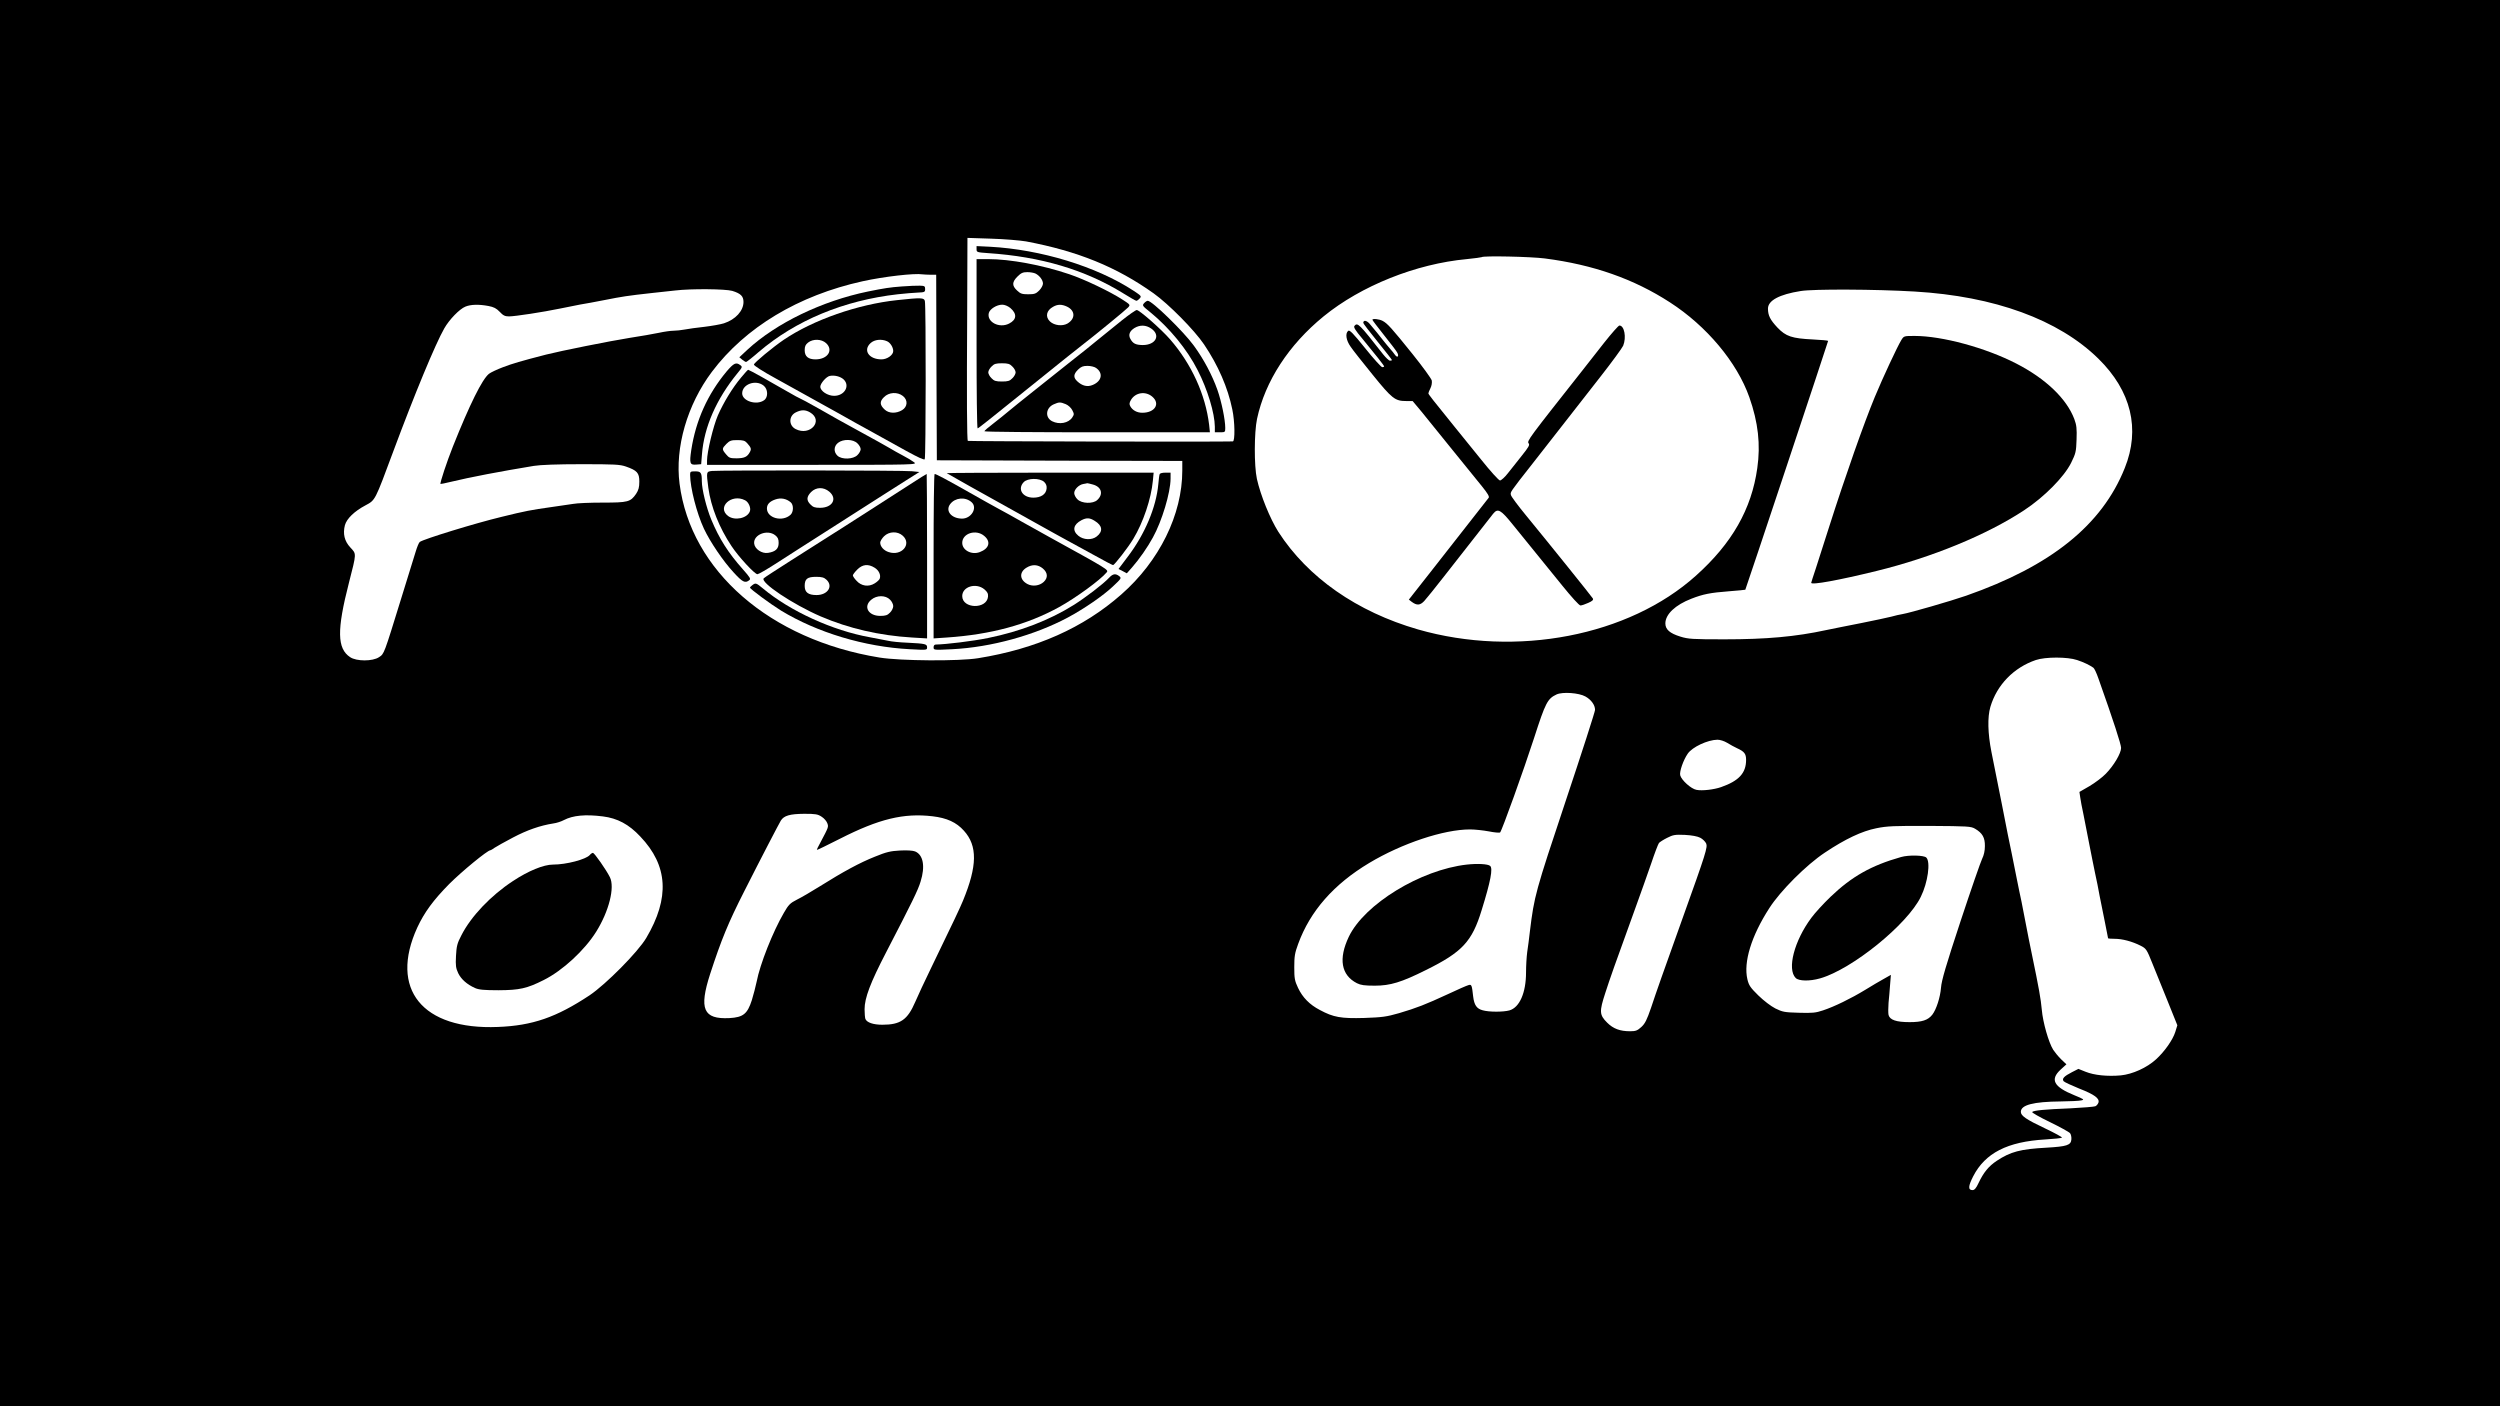 <?xml version="1.0" standalone="no"?>
<!DOCTYPE svg PUBLIC "-//W3C//DTD SVG 20010904//EN"
 "http://www.w3.org/TR/2001/REC-SVG-20010904/DTD/svg10.dtd">
<svg version="1.0" xmlns="http://www.w3.org/2000/svg"
 width="1920pt" height="1080pt" viewBox="0 0 1920 1080"
 preserveAspectRatio="xMidYMid meet">
<g transform="translate(0,1080) scale(0.1,-0.1)"
fill="#000000" stroke="none">
<path d="M0 5400 l0 -5400 9600 0 9600 0 0 5400 0 5400 -9600 0 -9600 0 0
-5400z m7880 3546 c398 -75 695 -196 980 -399 116 -83 312 -281 387 -392 108
-160 183 -332 217 -499 20 -93 22 -246 4 -246 -99 -4 -2032 0 -2035 4 -7 7 -9
316 -5 995 l2 564 183 -6 c100 -3 220 -13 267 -21z m3985 -131 c372 -48 682
-157 960 -337 282 -182 515 -460 610 -729 68 -193 87 -363 61 -544 -44 -315
-194 -578 -471 -826 -516 -464 -1380 -630 -2135 -413 -470 136 -846 399 -1072
749 -64 101 -137 281 -165 407 -22 102 -21 356 1 461 62 290 244 569 511 787
288 235 710 404 1100 440 60 6 111 13 114 15 11 12 377 4 486 -10z m-4718
-125 l43 0 2 -712 3 -713 943 -3 942 -2 0 -74 c0 -338 -176 -695 -469 -952
-291 -256 -653 -417 -1099 -489 -148 -24 -595 -21 -757 5 -842 137 -1450 666
-1536 1335 -36 279 59 607 248 859 257 342 664 587 1158 696 163 36 399 63
460 53 11 -1 39 -3 62 -3z m-1523 -124 c65 -20 86 -41 86 -85 0 -68 -61 -135
-150 -164 -25 -8 -92 -20 -150 -27 -58 -6 -127 -16 -153 -21 -26 -5 -65 -9
-85 -9 -20 0 -71 -7 -112 -16 -41 -9 -142 -26 -225 -39 -151 -24 -530 -100
-640 -128 -198 -51 -258 -69 -332 -97 -45 -17 -94 -40 -108 -51 -52 -42 -147
-233 -277 -559 -45 -113 -101 -281 -95 -287 2 -1 36 6 77 16 154 37 379 80
640 123 47 8 182 13 365 13 254 0 296 -2 342 -18 86 -30 103 -49 103 -115 0
-45 -6 -66 -25 -95 -43 -62 -62 -67 -256 -67 -95 0 -198 -4 -228 -10 -31 -5
-108 -16 -171 -25 -149 -21 -194 -29 -380 -75 -203 -49 -596 -170 -626 -192
-7 -5 -21 -39 -32 -76 -12 -37 -62 -200 -112 -362 -132 -427 -129 -421 -169
-447 -49 -33 -173 -33 -222 0 -100 66 -103 207 -9 572 59 231 58 219 11 270
-46 49 -59 106 -42 172 14 50 73 107 158 152 76 41 71 31 214 416 163 438 322
822 391 943 38 67 117 149 162 167 41 17 102 19 177 5 42 -8 61 -18 87 -45 26
-28 40 -35 71 -35 46 0 261 33 391 60 52 11 122 25 155 31 33 5 119 21 190 35
131 26 174 33 365 54 58 6 137 15 175 19 125 15 387 12 439 -3z m9081 -5 c613
-36 1105 -216 1410 -515 253 -248 324 -541 203 -841 -175 -438 -567 -752
-1218 -980 -115 -40 -429 -131 -488 -141 -20 -3 -59 -12 -87 -20 -27 -7 -131
-29 -230 -49 -99 -19 -220 -44 -270 -54 -235 -51 -460 -71 -781 -71 -247 0
-278 2 -339 21 -81 25 -115 55 -115 101 0 70 76 142 200 190 90 35 145 46 288
57 68 5 125 11 126 12 4 5 636 1904 636 1911 0 3 -53 8 -117 11 -161 8 -207
23 -272 91 -56 60 -73 93 -73 146 0 62 87 109 252 135 98 16 573 14 875 -4z
m1247 -2830 c51 -17 95 -38 125 -59 7 -4 25 -42 39 -83 116 -327 174 -506 174
-533 0 -41 -56 -136 -118 -199 -26 -27 -82 -69 -124 -94 l-78 -45 6 -41 c3
-23 14 -82 25 -132 10 -49 30 -151 44 -225 14 -74 35 -175 45 -225 11 -49 27
-128 35 -175 9 -47 27 -138 41 -204 13 -65 24 -120 24 -122 0 -2 23 -4 51 -4
58 0 134 -20 199 -53 43 -22 47 -28 91 -138 25 -63 79 -195 119 -294 l72 -179
-16 -52 c-19 -60 -82 -150 -148 -210 -70 -64 -180 -114 -271 -123 -102 -9
-203 1 -270 28 l-55 22 -49 -25 c-61 -31 -80 -51 -64 -70 6 -7 60 -32 119 -56
118 -46 158 -76 148 -108 -4 -11 -14 -24 -24 -28 -9 -4 -96 -11 -192 -16 -199
-8 -281 -16 -293 -28 -5 -4 56 -39 135 -77 78 -38 149 -77 156 -86 7 -8 12
-31 10 -49 -4 -43 -35 -53 -189 -62 -203 -11 -278 -31 -384 -101 -63 -42 -101
-89 -140 -171 -18 -39 -31 -54 -46 -54 -35 0 -34 30 5 106 92 179 263 266 553
283 67 4 125 10 129 14 4 3 -56 36 -132 72 -144 68 -184 96 -184 126 0 53 95
78 307 80 70 1 141 4 157 8 26 5 22 9 -54 40 -158 64 -187 120 -105 196 l45
41 -41 39 c-22 22 -49 55 -60 72 -36 57 -80 213 -88 308 -8 86 -21 160 -77
430 -14 66 -34 168 -45 226 -11 58 -26 137 -34 175 -9 38 -24 116 -36 174 -11
58 -29 146 -39 195 -11 50 -45 218 -75 375 -31 157 -67 339 -81 406 -28 142
-31 266 -8 345 50 169 179 302 349 360 73 25 244 25 317 0z m-3776 -280 c45
-25 74 -66 74 -103 0 -13 -101 -327 -225 -698 -234 -701 -242 -732 -275 -1000
-6 -52 -15 -125 -21 -162 -5 -37 -9 -107 -9 -156 0 -157 -50 -270 -128 -292
-48 -13 -157 -13 -205 1 -46 12 -65 40 -73 105 -10 90 -12 96 -37 88 -12 -3
-83 -34 -157 -69 -173 -80 -240 -106 -375 -146 -98 -28 -128 -32 -268 -37
-178 -5 -236 5 -340 61 -79 41 -133 96 -168 170 -26 55 -29 73 -29 159 0 83 4
109 30 179 92 252 273 458 545 621 252 151 573 258 775 258 36 0 101 -7 144
-15 44 -9 83 -12 87 -8 15 17 182 482 261 726 88 273 103 301 173 334 47 21
171 12 221 -16z m1089 -356 c22 -14 56 -32 75 -41 57 -26 70 -43 70 -90 0
-101 -55 -161 -192 -209 -54 -19 -146 -30 -189 -21 -41 7 -116 75 -125 112 -7
28 24 117 58 166 35 51 153 106 228 107 20 0 52 -10 75 -24z m-6954 -568 c19
-12 38 -35 43 -50 10 -28 10 -28 -53 -147 -17 -30 -29 -56 -27 -57 2 -2 81 37
178 86 299 152 488 198 710 172 110 -13 183 -46 241 -111 105 -116 103 -270
-7 -537 -25 -60 -64 -143 -248 -523 -47 -96 -100 -211 -119 -255 -59 -137
-113 -175 -252 -175 -71 0 -120 17 -131 45 -3 9 -6 42 -6 74 0 86 44 203 166
438 201 388 245 478 264 542 37 117 21 206 -42 232 -17 7 -62 10 -116 7 -73
-4 -104 -11 -192 -47 -116 -46 -245 -116 -422 -227 -64 -40 -144 -87 -177
-103 -53 -27 -65 -39 -101 -102 -84 -144 -183 -393 -209 -529 -7 -35 -24 -99
-37 -142 -34 -105 -66 -131 -172 -137 -201 -10 -235 69 -148 339 86 264 139
393 262 635 133 263 266 518 281 543 24 38 69 51 179 52 89 0 105 -3 135 -23z
m-1681 3 c112 -14 200 -61 287 -154 214 -224 228 -472 46 -780 -64 -108 -310
-356 -435 -440 -255 -169 -439 -233 -704 -243 -581 -24 -836 291 -619 764 54
116 122 209 245 334 96 96 294 259 316 259 3 0 18 8 32 19 15 10 79 46 142 79
108 57 208 92 310 108 24 3 61 15 81 26 69 36 166 45 299 28z m10539 -95 c56
-33 76 -68 75 -133 0 -37 -8 -71 -21 -97 -11 -22 -86 -238 -166 -480 -113
-342 -146 -456 -150 -510 -6 -75 -36 -168 -67 -208 -33 -42 -79 -57 -174 -57
-103 0 -152 17 -162 55 -3 14 -3 56 0 93 4 37 9 100 12 141 l6 74 -53 -30
c-30 -16 -95 -55 -144 -85 -110 -67 -237 -129 -325 -158 -56 -19 -82 -21 -185
-18 -110 3 -125 6 -180 33 -35 18 -89 59 -131 100 -61 60 -73 77 -84 124 -31
132 30 332 168 546 85 133 285 333 427 427 157 105 285 165 395 187 83 17 136
19 410 18 295 -2 317 -3 349 -22z m-2111 -69 c18 -9 38 -29 45 -43 13 -29 0
-71 -180 -573 -152 -425 -200 -560 -243 -690 -32 -93 -46 -121 -74 -147 -31
-28 -43 -33 -87 -33 -77 0 -129 19 -176 66 -60 60 -61 85 -14 229 36 111 63
189 236 666 35 97 87 242 115 324 27 81 55 154 61 161 6 7 34 25 62 39 47 24
61 26 137 23 55 -3 97 -11 118 -22z"/>
<path d="M7500 8886 c0 -23 3 -24 88 -30 407 -27 746 -128 1039 -309 50 -31
95 -57 100 -57 6 0 17 8 26 18 15 17 12 20 -47 59 -286 187 -713 317 -1103
338 l-103 5 0 -24z"/>
<path d="M7500 8160 c0 -357 3 -650 8 -650 7 1 60 43 497 395 136 110 271 218
300 240 110 85 342 275 359 294 18 20 17 21 -45 61 -96 62 -291 155 -407 194
-210 71 -454 116 -624 116 l-88 0 0 -650z m453 539 c31 -16 57 -50 57 -77 0
-13 -13 -37 -29 -53 -25 -25 -37 -29 -84 -29 -47 0 -60 4 -86 29 -40 37 -39
65 3 107 28 28 42 34 76 34 23 0 51 -5 63 -11z m-194 -264 c53 -45 50 -90 -9
-120 -75 -39 -173 12 -156 81 8 31 61 64 103 64 19 0 43 -10 62 -25z m436 10
c64 -31 65 -93 3 -130 -39 -22 -101 -15 -134 16 -38 36 -28 85 24 113 35 20
66 20 107 1z m-420 -460 c14 -13 25 -33 25 -45 0 -11 -11 -32 -25 -45 -20 -21
-34 -25 -80 -25 -46 0 -60 4 -80 25 -14 13 -25 34 -25 45 0 12 11 32 25 45 20
21 34 25 80 25 46 0 60 -4 80 -25z"/>
<path d="M8787 8472 c-16 -18 -14 -21 46 -69 148 -121 284 -286 365 -446 76
-147 131 -331 132 -434 l0 -43 40 0 c38 0 40 1 40 33 0 64 -29 204 -60 292
-40 113 -105 236 -181 340 -79 109 -321 345 -354 345 -7 0 -19 -8 -28 -18z"/>
<path d="M8619 8342 c-52 -43 -140 -113 -194 -157 -53 -44 -110 -89 -124 -100
-15 -11 -60 -47 -101 -80 -41 -32 -154 -122 -250 -199 -96 -76 -191 -153 -211
-170 -20 -17 -68 -56 -107 -86 -40 -30 -72 -58 -72 -62 0 -5 390 -8 866 -8
l866 0 -6 58 c-28 231 -134 465 -300 656 -67 77 -236 226 -256 225 -8 0 -58
-35 -111 -77z m222 -65 c75 -51 36 -127 -65 -127 -54 1 -75 11 -95 48 -17 31
-5 60 32 83 42 25 87 24 128 -4z m-423 -303 c56 -39 44 -101 -25 -130 -41 -18
-82 -8 -120 28 -31 29 -29 54 6 89 24 23 38 29 73 29 24 0 54 -7 66 -16z m431
-220 c64 -54 21 -124 -76 -124 -41 0 -76 19 -93 51 -8 15 -7 26 6 48 34 57
111 69 163 25z m-664 -58 c19 -8 41 -28 50 -46 15 -29 15 -33 0 -56 -29 -44
-100 -57 -155 -29 -56 29 -49 103 13 130 41 18 50 18 92 1z"/>
<path d="M10540 8344 c0 -3 39 -55 87 -115 48 -60 94 -120 102 -134 18 -29 5
-48 -15 -21 -7 11 -24 31 -36 45 -13 14 -38 46 -57 69 -34 44 -54 68 -102 125
-23 27 -49 31 -49 7 0 -5 50 -70 110 -144 61 -75 110 -138 110 -141 0 -3 -7
-5 -15 -5 -8 0 -31 22 -52 48 -185 236 -197 248 -221 219 -8 -10 7 -34 60 -97
103 -125 168 -207 168 -214 0 -3 -6 -6 -14 -6 -8 0 -67 65 -131 145 -95 118
-120 143 -131 134 -24 -20 -16 -73 19 -122 17 -26 94 -122 169 -215 149 -184
172 -202 257 -202 l50 0 67 -80 c36 -44 143 -176 237 -293 95 -117 198 -245
231 -285 41 -51 56 -76 49 -85 -67 -85 -394 -504 -448 -572 -39 -49 -92 -117
-118 -150 l-47 -60 22 -17 c39 -29 64 -28 96 6 16 17 85 103 153 190 175 224
350 448 376 480 36 45 58 33 153 -85 89 -110 170 -210 378 -466 72 -89 130
-153 140 -153 9 0 36 9 60 20 32 14 41 23 35 34 -8 14 -328 412 -515 640 -59
72 -111 141 -114 154 -6 23 -9 19 167 243 36 46 133 170 215 275 82 105 220
282 307 393 87 111 165 218 173 236 26 64 9 155 -29 155 -7 0 -60 -60 -117
-132 -57 -73 -134 -171 -171 -218 -408 -517 -424 -537 -409 -555 10 -12 0 -29
-52 -94 -34 -44 -83 -104 -107 -135 -24 -31 -52 -56 -61 -56 -9 0 -72 69 -147
163 -72 89 -164 203 -204 252 -163 201 -199 247 -199 254 0 5 7 22 16 40 9 18
13 42 10 59 -4 15 -70 106 -147 202 -161 200 -193 236 -231 256 -27 14 -78 19
-78 8z"/>
<path d="M6925 8600 c-93 -7 -131 -13 -260 -39 -353 -73 -703 -242 -925 -447
l-62 -58 22 -18 c12 -10 26 -18 30 -18 4 0 48 34 96 76 285 244 655 397 1069
444 55 6 125 12 155 13 51 2 55 4 55 27 0 22 -4 25 -40 26 -22 1 -85 -2 -140
-6z"/>
<path d="M6890 8495 c-301 -32 -643 -151 -870 -304 -84 -57 -230 -178 -230
-191 0 -8 66 -51 165 -105 86 -47 428 -237 465 -258 111 -63 207 -116 300
-167 58 -32 166 -92 240 -133 93 -51 137 -71 142 -64 9 13 10 1180 1 1215 -6
26 -27 27 -213 7z m-546 -330 c59 -54 13 -125 -81 -125 -56 0 -83 23 -83 70 0
30 6 43 26 59 38 30 103 28 138 -4z m469 14 c25 -11 47 -47 47 -75 0 -31 -47
-64 -90 -64 -97 0 -144 70 -84 125 30 28 85 33 127 14z m-335 -292 c53 -49 9
-127 -72 -127 -50 0 -106 37 -106 70 0 25 46 78 73 83 36 7 80 -4 105 -26z
m456 -128 c40 -31 37 -83 -6 -109 -45 -27 -100 -26 -132 3 -40 36 -42 63 -7
97 37 38 103 42 145 9z"/>
<path d="M5581 7948 c-146 -175 -237 -376 -272 -604 -15 -103 -11 -116 38
-112 l38 3 6 75 c16 210 111 426 273 624 38 46 39 49 21 62 -32 24 -49 16
-104 -48z"/>
<path d="M5692 7901 c-67 -80 -135 -192 -179 -292 -35 -81 -83 -280 -83 -346
l0 -33 808 0 c802 0 807 1 782 20 -14 11 -52 34 -85 51 -33 17 -80 44 -105 59
-25 15 -126 71 -225 125 -99 54 -242 133 -317 177 -76 43 -141 78 -144 78 -3
0 -47 24 -97 53 -129 75 -294 167 -301 167 -3 0 -27 -26 -54 -59z m172 -62
c35 -27 37 -90 4 -113 -58 -41 -168 -6 -168 53 0 70 103 108 164 60z m357
-206 c107 -63 1 -186 -111 -128 -54 28 -53 101 2 128 42 21 73 21 109 0z
m-484 -235 c32 -36 35 -46 22 -70 -20 -37 -41 -47 -101 -48 -51 0 -59 3 -82
31 -33 39 -32 44 3 80 25 25 37 29 83 29 44 0 59 -4 75 -22z m848 -3 c14 -13
25 -33 25 -45 0 -11 -11 -32 -25 -45 -32 -33 -120 -36 -153 -5 -31 29 -29 73
4 99 39 31 117 29 149 -4z"/>
<path d="M5468 7183 c-44 -5 -44 -6 -28 -130 20 -145 83 -305 178 -447 54 -82
178 -216 199 -216 8 0 69 35 136 78 67 44 255 163 417 267 162 103 336 214
385 246 50 32 139 88 198 126 l108 68 -58 6 c-61 7 -1472 8 -1535 2z m901
-159 c64 -54 24 -124 -71 -124 -39 0 -54 5 -73 25 -33 32 -31 60 4 96 39 39
96 40 140 3z m-647 -66 c27 -13 47 -59 37 -85 -20 -54 -116 -74 -167 -36 -90
67 26 175 130 121z m351 -16 c23 -20 22 -74 -2 -96 -63 -57 -181 -25 -181 49
0 32 21 54 64 69 43 15 85 7 119 -22z m-119 -253 c20 -16 26 -29 26 -59 0 -45
-24 -67 -81 -76 -48 -8 -103 30 -107 72 -7 68 102 111 162 63z"/>
<path d="M5300 7153 c1 -101 51 -295 106 -413 48 -102 148 -250 229 -337 67
-73 87 -84 118 -60 15 11 10 19 -47 84 -114 128 -182 235 -244 384 -37 90 -72
232 -72 294 0 65 -7 75 -51 75 -36 0 -39 -2 -39 -27z"/>
<path d="M7271 7166 c6 -5 283 -160 519 -291 239 -133 255 -142 305 -170 22
-12 67 -37 100 -55 33 -18 124 -68 203 -111 78 -44 146 -79 150 -79 11 0 118
138 156 202 76 126 137 307 150 446 l6 62 -797 0 c-438 0 -794 -2 -792 -4z
m748 -67 c15 -15 21 -30 19 -51 -4 -44 -43 -70 -102 -70 -83 0 -124 66 -74
119 30 32 123 33 157 2z m374 -20 c67 -18 83 -74 34 -119 -32 -31 -120 -28
-152 5 -14 13 -25 35 -25 48 0 28 35 64 70 70 14 2 27 5 30 6 3 0 22 -4 43
-10z m14 -279 c60 -36 66 -81 16 -120 -38 -30 -103 -27 -142 6 -48 40 -38 86
25 119 39 20 63 19 101 -5z"/>
<path d="M8906 7158 c-3 -7 -7 -41 -10 -75 -16 -179 -104 -387 -236 -560 l-70
-93 32 -16 32 -17 39 44 c57 65 121 157 161 231 70 126 135 344 136 451 l0 47
-40 0 c-24 0 -42 -5 -44 -12z"/>
<path d="M6994 7083 c-65 -42 -186 -120 -269 -173 -150 -97 -273 -175 -648
-413 -111 -71 -206 -132 -211 -138 -32 -30 222 -200 437 -293 214 -92 451
-147 700 -162 l117 -7 0 632 c0 347 -2 631 -3 631 -2 0 -57 -34 -123 -77z
m-60 -398 c70 -65 -10 -158 -109 -125 -38 12 -65 43 -65 73 0 10 13 32 29 48
39 39 105 41 145 4z m-217 -245 c33 -20 50 -57 39 -85 -3 -8 -20 -24 -38 -35
-47 -30 -104 -21 -140 20 -16 16 -28 35 -28 41 0 6 15 26 34 45 40 40 83 45
133 14z m-370 -92 c54 -50 10 -118 -76 -118 -64 0 -91 21 -91 70 0 54 20 70
88 70 43 0 61 -5 79 -22z m488 -153 c14 -13 25 -36 25 -50 0 -14 -11 -37 -25
-50 -19 -20 -34 -25 -75 -25 -92 0 -132 72 -69 124 42 36 110 36 144 1z"/>
<path d="M7170 6529 l0 -632 103 7 c337 23 615 98 862 234 128 71 315 207 364
266 17 20 11 23 -439 271 -52 29 -147 82 -210 117 -63 36 -144 81 -180 100
-36 19 -135 75 -220 123 -180 102 -261 145 -272 145 -5 0 -8 -284 -8 -631z
m292 414 c48 -43 -3 -128 -76 -126 -81 2 -127 60 -89 111 38 51 117 58 165 15z
m97 -259 c53 -44 38 -97 -34 -124 -63 -24 -135 14 -135 71 0 73 106 107 169
53z m450 -250 c38 -32 41 -71 7 -103 -32 -30 -85 -37 -124 -17 -62 32 -66 91
-9 126 45 28 89 25 126 -6z m-449 -160 c24 -21 30 -33 28 -57 -10 -98 -198
-93 -198 5 0 73 106 105 170 52z"/>
<path d="M8519 6364 c-44 -48 -183 -154 -274 -211 -187 -117 -411 -203 -657
-253 -118 -24 -324 -49 -400 -50 -12 0 -18 -8 -18 -21 0 -22 1 -22 143 -15
299 15 632 107 887 243 130 70 272 168 347 239 65 61 67 64 49 79 -28 22 -49
19 -77 -11z"/>
<path d="M5778 6306 c-10 -7 -18 -16 -18 -19 0 -10 157 -126 238 -176 278
-169 642 -279 990 -297 130 -7 132 -7 132 14 0 26 -12 29 -150 36 -58 2 -126
9 -150 15 -25 5 -88 17 -140 27 -284 51 -612 200 -821 375 -52 43 -56 44 -81
25z"/>
<path d="M14602 8188 c-31 -51 -140 -284 -204 -438 -83 -201 -223 -597 -353
-1005 -35 -110 -80 -249 -99 -309 -20 -59 -36 -110 -36 -112 0 -19 213 20 502
91 425 104 846 277 1133 466 155 102 307 256 361 364 36 73 39 86 42 179 3 84
0 111 -17 157 -59 157 -220 311 -446 427 -237 122 -570 212 -780 212 -83 0
-83 0 -103 -32z"/>
<path d="M11265 4160 c-355 -40 -786 -304 -906 -554 -81 -170 -59 -295 62
-357 30 -15 59 -19 138 -19 118 0 204 26 392 120 279 138 354 218 428 460 69
222 88 322 65 340 -17 15 -98 19 -179 10z"/>
<path d="M4530 4234 c-29 -34 -180 -74 -283 -74 -72 0 -189 -48 -307 -126
-171 -112 -323 -272 -397 -418 -32 -61 -37 -83 -41 -158 -4 -74 -1 -93 17
-132 23 -47 67 -86 129 -114 29 -13 68 -17 182 -17 159 1 216 13 345 78 145
72 315 229 404 372 98 157 144 340 105 418 -28 57 -119 186 -130 187 -6 0 -17
-7 -24 -16z"/>
<path d="M14600 4218 c-229 -65 -378 -149 -542 -306 -54 -52 -120 -124 -147
-161 -131 -176 -188 -394 -120 -462 24 -24 107 -26 187 -3 244 69 671 414 774
627 54 109 76 268 42 301 -18 18 -135 21 -194 4z"/>
</g>
</svg>
